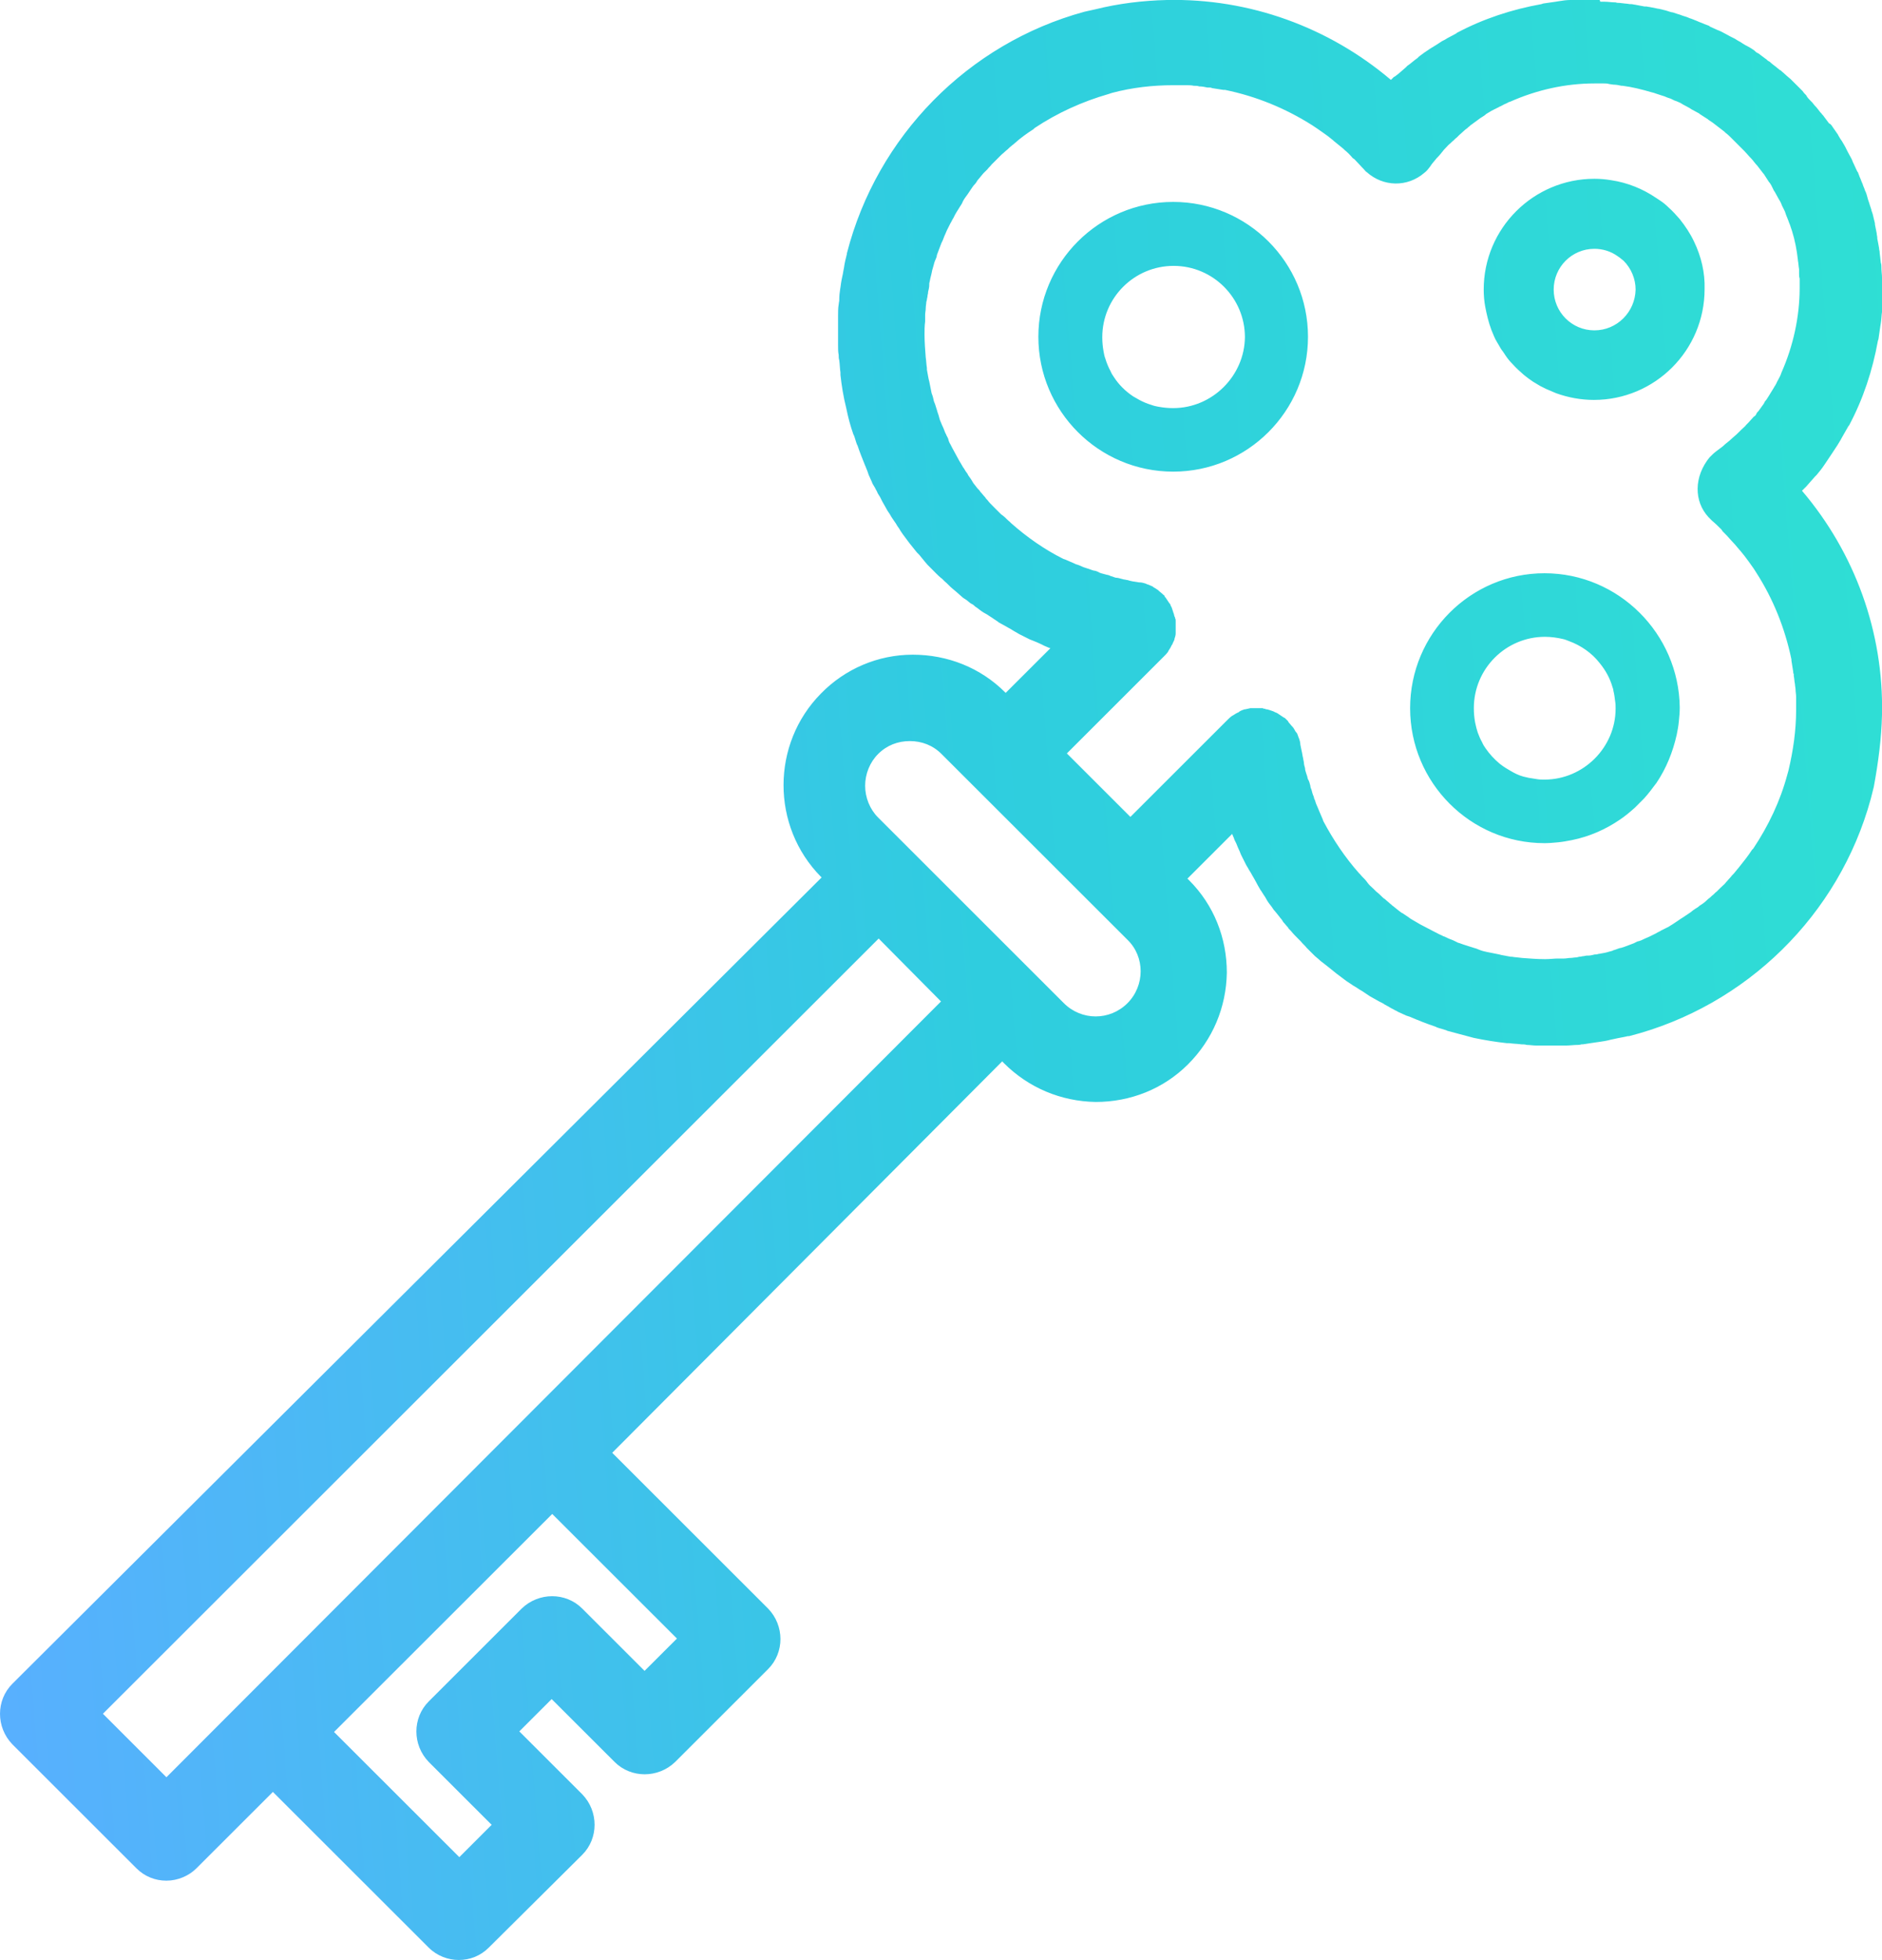 <svg width="49" height="51" viewBox="0 0 49 51" fill="none" xmlns="http://www.w3.org/2000/svg">
<g clip-path="url(#clip0)">
<path fill-rule="evenodd" clip-rule="evenodd" d="M46.917 12.769C48.296 14.39 49.046 16.454 49 18.595C48.985 19.207 48.908 19.818 48.786 20.476L48.709 20.782C47.882 23.81 45.463 26.18 42.416 26.96H42.385C42.324 26.975 42.263 26.987 42.201 26.998C42.14 27.01 42.079 27.021 42.017 27.036L41.941 27.052C41.834 27.082 41.727 27.098 41.619 27.113L41.512 27.128C41.459 27.136 41.409 27.143 41.359 27.151L41.271 27.165L41.206 27.174H41.175C41.129 27.189 41.099 27.189 41.068 27.189C41.022 27.189 40.972 27.193 40.923 27.197L40.923 27.197C40.873 27.201 40.823 27.205 40.777 27.205H40.747H40.624H40.348H40.303H40.226H40.165H40.027H39.996C39.958 27.205 39.916 27.201 39.874 27.197L39.874 27.197C39.832 27.193 39.789 27.189 39.751 27.189C39.705 27.174 39.659 27.174 39.613 27.174C39.56 27.166 39.506 27.163 39.453 27.159C39.399 27.155 39.346 27.151 39.292 27.143H39.231C38.955 27.113 38.664 27.067 38.373 27.006L37.684 26.822L37.653 26.807C37.615 26.794 37.579 26.784 37.545 26.774L37.545 26.774C37.498 26.761 37.453 26.748 37.408 26.731L37.378 26.715C37.148 26.639 36.918 26.547 36.704 26.455L36.612 26.425C36.582 26.409 36.555 26.398 36.528 26.387C36.501 26.375 36.474 26.363 36.444 26.348C36.421 26.341 36.402 26.329 36.383 26.318C36.363 26.306 36.344 26.295 36.321 26.287C36.298 26.272 36.275 26.26 36.252 26.249C36.229 26.237 36.206 26.226 36.183 26.211C36.16 26.195 36.138 26.184 36.114 26.172C36.092 26.161 36.069 26.149 36.046 26.134L36 26.104L35.908 26.058C35.87 26.035 35.827 26.012 35.785 25.989C35.743 25.966 35.701 25.943 35.663 25.92L35.571 25.859C35.565 25.855 35.559 25.851 35.553 25.847C35.548 25.843 35.542 25.839 35.536 25.835C35.496 25.808 35.449 25.775 35.403 25.752L35.311 25.691C35.264 25.667 35.217 25.635 35.177 25.607C35.165 25.599 35.153 25.591 35.142 25.584L35.05 25.523L34.867 25.385L34.805 25.339L34.576 25.155L34.499 25.094C34.438 25.048 34.377 25.003 34.331 24.957L34.239 24.88L34.101 24.743L34.024 24.666C34.001 24.636 33.975 24.609 33.948 24.582C33.921 24.555 33.894 24.529 33.871 24.498L33.81 24.437L33.81 24.437C33.733 24.36 33.672 24.299 33.611 24.223L33.55 24.161L33.534 24.131C33.511 24.108 33.492 24.085 33.473 24.062C33.454 24.039 33.435 24.016 33.412 23.993C33.397 23.963 33.366 23.917 33.335 23.886C33.32 23.863 33.301 23.84 33.282 23.817L33.282 23.817L33.282 23.817C33.263 23.794 33.243 23.771 33.228 23.749L33.213 23.733C33.205 23.718 33.194 23.706 33.182 23.695C33.171 23.684 33.159 23.672 33.152 23.657C33.129 23.619 33.102 23.584 33.075 23.55C33.048 23.515 33.021 23.481 32.998 23.443L32.937 23.336C32.914 23.305 32.895 23.274 32.876 23.244L32.876 23.244L32.876 23.244C32.857 23.213 32.838 23.183 32.815 23.152L32.753 23.045C32.738 23.015 32.723 22.988 32.708 22.961C32.692 22.934 32.677 22.907 32.662 22.877C32.654 22.862 32.642 22.843 32.631 22.823L32.631 22.823L32.631 22.823C32.619 22.804 32.608 22.785 32.6 22.77C32.585 22.739 32.566 22.709 32.547 22.678C32.528 22.648 32.508 22.617 32.493 22.586L32.447 22.51L32.309 22.235L32.279 22.158C32.248 22.097 32.218 22.02 32.187 21.944L32.141 21.852C32.132 21.816 32.117 21.785 32.104 21.756C32.095 21.737 32.086 21.718 32.08 21.699L30.916 22.862L30.962 22.907C31.605 23.55 31.942 24.406 31.942 25.308C31.927 26.211 31.574 27.052 30.931 27.694C30.288 28.336 29.431 28.673 28.527 28.673C27.624 28.657 26.782 28.306 26.138 27.663L26.093 27.617L15.94 37.802L19.998 41.855C20.427 42.298 20.427 43.002 19.998 43.43L17.579 45.846C17.135 46.274 16.43 46.274 16.002 45.846L14.363 44.21L13.521 45.051L15.159 46.687C15.588 47.13 15.588 47.834 15.159 48.262L12.725 50.678C12.51 50.892 12.235 50.999 11.944 50.999C11.668 50.999 11.377 50.892 11.163 50.678L7.105 46.626L5.114 48.614C4.915 48.813 4.624 48.935 4.333 48.935C4.043 48.935 3.767 48.828 3.553 48.614L0.322 45.387C-0.107 44.944 -0.107 44.24 0.322 43.812L21.392 22.831L21.376 22.816C20.075 21.501 20.075 19.36 21.376 18.044C22.004 17.402 22.862 17.035 23.765 17.035C24.668 17.035 25.526 17.372 26.169 18.014L26.184 18.029L27.348 16.867C27.312 16.858 27.281 16.843 27.252 16.83C27.232 16.821 27.214 16.812 27.195 16.806L27.103 16.76C27.042 16.729 26.965 16.699 26.889 16.668L26.889 16.668L26.812 16.638L26.537 16.5L26.46 16.454C26.429 16.439 26.399 16.42 26.368 16.401C26.337 16.381 26.307 16.362 26.276 16.347C26.261 16.339 26.242 16.328 26.223 16.317C26.203 16.305 26.184 16.294 26.169 16.286C26.138 16.271 26.112 16.255 26.085 16.24C26.058 16.225 26.031 16.209 26.001 16.194L25.985 16.179C25.97 16.171 25.955 16.16 25.939 16.148C25.924 16.137 25.909 16.125 25.893 16.118C25.863 16.095 25.832 16.076 25.802 16.056C25.771 16.037 25.74 16.018 25.71 15.995L25.602 15.934C25.564 15.911 25.53 15.884 25.495 15.858L25.495 15.858C25.461 15.831 25.426 15.804 25.388 15.781C25.358 15.751 25.342 15.735 25.312 15.72L25.281 15.705C25.258 15.69 25.235 15.67 25.212 15.651C25.189 15.632 25.166 15.613 25.143 15.598C25.113 15.582 25.067 15.552 25.036 15.521C25.013 15.498 24.99 15.479 24.967 15.46C24.944 15.441 24.921 15.422 24.898 15.399L24.806 15.322C24.768 15.292 24.733 15.258 24.699 15.223L24.699 15.223L24.699 15.223L24.699 15.223C24.665 15.189 24.63 15.154 24.592 15.124L24.531 15.062C24.469 15.017 24.408 14.956 24.362 14.91L24.362 14.91L24.286 14.833L24.148 14.695L24.071 14.604C24.048 14.573 24.025 14.546 24.002 14.52L24.002 14.52C23.979 14.493 23.956 14.466 23.933 14.435L23.872 14.374L23.688 14.145L23.642 14.084L23.505 13.9C23.497 13.885 23.485 13.87 23.474 13.854C23.463 13.839 23.451 13.824 23.443 13.809C23.428 13.778 23.409 13.751 23.39 13.724C23.371 13.698 23.352 13.671 23.336 13.64C23.329 13.625 23.317 13.61 23.306 13.594C23.294 13.579 23.283 13.564 23.275 13.549C23.268 13.538 23.26 13.526 23.251 13.514C23.224 13.474 23.191 13.427 23.168 13.38L23.107 13.289C23.084 13.25 23.061 13.208 23.038 13.166C23.015 13.124 22.992 13.082 22.969 13.044L22.923 12.952L22.907 12.922L22.907 12.922C22.877 12.876 22.846 12.83 22.831 12.784C22.816 12.761 22.804 12.738 22.793 12.715L22.793 12.715C22.781 12.692 22.77 12.669 22.754 12.646C22.724 12.6 22.708 12.57 22.693 12.524C22.678 12.493 22.666 12.467 22.655 12.44C22.643 12.413 22.632 12.386 22.617 12.356L22.586 12.264C22.565 12.213 22.545 12.162 22.525 12.113L22.524 12.112L22.524 12.112L22.524 12.112C22.454 11.938 22.385 11.769 22.326 11.591L22.31 11.561C22.295 11.522 22.284 11.484 22.272 11.446C22.261 11.408 22.249 11.369 22.234 11.331L22.218 11.301C22.142 11.086 22.081 10.857 22.035 10.628C21.958 10.322 21.912 10.031 21.882 9.756V9.695C21.874 9.641 21.87 9.588 21.866 9.534C21.862 9.481 21.859 9.427 21.851 9.374C21.836 9.328 21.836 9.282 21.836 9.236V9.236C21.82 9.16 21.82 9.068 21.82 8.991V8.961V8.823V8.762V8.686V8.64V8.364V8.242V8.212C21.82 8.12 21.82 8.013 21.836 7.921C21.836 7.906 21.84 7.887 21.843 7.867C21.847 7.848 21.851 7.829 21.851 7.814V7.783C21.851 7.688 21.863 7.605 21.876 7.513L21.882 7.478L21.897 7.37C21.904 7.317 21.916 7.263 21.927 7.21C21.939 7.156 21.951 7.103 21.958 7.049L21.973 6.973C21.989 6.851 22.019 6.728 22.05 6.606V6.591C22.831 3.547 25.204 1.131 28.236 0.305L28.512 0.244C29.124 0.091 29.752 0.015 30.38 -0C32.524 -0.046 34.591 0.703 36.214 2.079L36.291 2.003L36.321 1.988C36.393 1.937 36.451 1.886 36.508 1.835C36.537 1.809 36.566 1.784 36.597 1.758L36.643 1.712C36.689 1.682 36.731 1.647 36.773 1.613C36.815 1.578 36.857 1.544 36.903 1.513L36.949 1.468C37.026 1.406 37.117 1.345 37.209 1.284L37.255 1.254C37.362 1.192 37.454 1.131 37.546 1.07L37.608 1.039C37.663 1.003 37.724 0.971 37.787 0.939L37.787 0.939L37.787 0.939C37.829 0.917 37.871 0.896 37.914 0.871L37.929 0.856C38.618 0.489 39.368 0.244 40.134 0.107L40.18 0.091L40.502 0.045L40.593 0.03C40.685 0.015 40.792 -0 40.884 -0H40.992H41.038H41.114H41.206H41.252H41.405H41.65L41.665 0.045H41.727H41.773H41.788C41.836 0.045 41.88 0.05 41.922 0.054C41.96 0.057 41.996 0.061 42.033 0.061H42.063C42.094 0.076 42.14 0.076 42.171 0.076C42.215 0.083 42.259 0.087 42.301 0.091C42.347 0.095 42.391 0.099 42.431 0.107H42.462C42.487 0.107 42.508 0.111 42.526 0.115C42.541 0.119 42.555 0.122 42.569 0.122C42.607 0.13 42.649 0.137 42.691 0.145L42.691 0.145C42.733 0.152 42.776 0.16 42.814 0.168H42.844C42.87 0.168 42.89 0.172 42.909 0.177C42.924 0.18 42.938 0.183 42.952 0.183L43.181 0.229H43.197C43.219 0.237 43.239 0.24 43.258 0.244C43.277 0.248 43.296 0.252 43.319 0.26C43.357 0.267 43.392 0.279 43.426 0.29C43.461 0.302 43.495 0.313 43.533 0.321H43.549L43.687 0.367C43.717 0.374 43.748 0.386 43.778 0.397C43.809 0.409 43.84 0.42 43.87 0.428C43.901 0.435 43.928 0.447 43.955 0.458L43.955 0.458L43.955 0.458C43.981 0.47 44.008 0.481 44.039 0.489C44.062 0.497 44.089 0.508 44.115 0.519C44.142 0.531 44.169 0.542 44.192 0.55C44.222 0.565 44.253 0.577 44.284 0.588C44.314 0.6 44.345 0.611 44.376 0.627C44.399 0.634 44.418 0.642 44.437 0.649L44.437 0.649C44.456 0.657 44.475 0.665 44.498 0.672L44.513 0.688C44.544 0.703 44.578 0.718 44.613 0.734L44.613 0.734C44.647 0.749 44.682 0.764 44.712 0.779C44.758 0.795 44.789 0.81 44.82 0.825L44.85 0.841C44.881 0.856 44.915 0.875 44.95 0.894L44.95 0.894L44.95 0.894C44.984 0.913 45.019 0.932 45.049 0.948L45.141 0.994L45.172 1.009C45.203 1.032 45.237 1.051 45.271 1.07C45.306 1.089 45.34 1.108 45.371 1.131C45.386 1.139 45.398 1.146 45.409 1.154C45.421 1.162 45.432 1.169 45.447 1.177L45.478 1.192C45.539 1.223 45.616 1.269 45.677 1.315C45.708 1.345 45.723 1.361 45.754 1.376L45.784 1.391L45.968 1.529C45.983 1.536 45.995 1.548 46.006 1.559C46.018 1.571 46.029 1.582 46.045 1.59L46.075 1.605C46.121 1.651 46.182 1.697 46.244 1.743L46.244 1.743C46.259 1.758 46.274 1.77 46.29 1.781C46.305 1.793 46.32 1.804 46.336 1.819L46.366 1.835C46.389 1.858 46.416 1.881 46.443 1.903C46.47 1.926 46.496 1.949 46.519 1.972C46.535 1.988 46.554 2.003 46.573 2.018C46.592 2.033 46.611 2.049 46.627 2.064L46.657 2.095L46.78 2.217L46.902 2.339L46.933 2.37C46.963 2.416 46.994 2.446 47.025 2.477C47.055 2.538 47.101 2.584 47.147 2.63L47.178 2.66C47.193 2.676 47.205 2.691 47.216 2.706C47.228 2.722 47.239 2.737 47.254 2.752C47.3 2.798 47.346 2.859 47.392 2.92L47.423 2.951C47.431 2.966 47.442 2.978 47.453 2.989C47.465 3.001 47.476 3.012 47.484 3.027L47.622 3.211L47.653 3.226C47.683 3.257 47.698 3.272 47.714 3.303C47.737 3.333 47.76 3.368 47.783 3.402C47.806 3.437 47.829 3.471 47.852 3.501L47.867 3.532C47.874 3.547 47.882 3.559 47.89 3.57L47.89 3.57C47.898 3.582 47.905 3.593 47.913 3.609C47.945 3.651 47.97 3.694 47.998 3.743L47.998 3.743C48.009 3.763 48.022 3.785 48.035 3.807L48.051 3.838L48.097 3.93C48.112 3.96 48.131 3.995 48.15 4.029L48.15 4.029C48.169 4.064 48.188 4.098 48.204 4.128L48.219 4.159C48.234 4.205 48.25 4.236 48.265 4.266L48.265 4.266C48.28 4.297 48.296 4.331 48.311 4.366L48.311 4.366C48.326 4.4 48.342 4.434 48.357 4.465L48.372 4.48C48.38 4.503 48.388 4.522 48.395 4.541C48.403 4.56 48.41 4.58 48.418 4.603C48.433 4.633 48.445 4.664 48.456 4.694C48.468 4.725 48.479 4.755 48.495 4.786C48.502 4.817 48.514 4.843 48.525 4.87C48.537 4.897 48.548 4.924 48.556 4.954C48.587 5.015 48.602 5.061 48.617 5.122C48.626 5.166 48.64 5.205 48.653 5.242C48.663 5.269 48.672 5.295 48.678 5.321L48.724 5.459V5.474C48.755 5.551 48.77 5.612 48.786 5.688C48.793 5.711 48.797 5.73 48.801 5.749C48.805 5.769 48.809 5.788 48.816 5.811V5.841L48.862 6.071C48.862 6.096 48.867 6.116 48.871 6.135L48.871 6.135C48.874 6.15 48.877 6.164 48.877 6.178V6.208C48.885 6.246 48.893 6.289 48.901 6.331C48.908 6.373 48.916 6.415 48.923 6.453C48.923 6.478 48.928 6.499 48.932 6.517L48.932 6.517C48.936 6.532 48.939 6.546 48.939 6.56V6.575C48.946 6.621 48.95 6.663 48.954 6.705C48.958 6.747 48.962 6.789 48.969 6.835C48.985 6.881 48.985 6.912 48.985 6.958V6.973C48.985 7.011 48.989 7.053 48.992 7.095L48.992 7.095L48.992 7.095C48.996 7.137 49 7.179 49 7.218V7.233V7.279V7.34V7.37V7.615V7.768V7.814V7.89V7.967V8.013V8.12C48.992 8.166 48.989 8.215 48.985 8.265L48.985 8.265L48.985 8.265C48.981 8.315 48.977 8.364 48.969 8.41L48.954 8.502L48.908 8.823L48.893 8.869C48.755 9.634 48.51 10.383 48.142 11.071L48.127 11.086L47.943 11.408L47.928 11.438C47.867 11.545 47.806 11.637 47.744 11.729L47.714 11.775L47.53 12.05L47.499 12.096C47.438 12.188 47.377 12.264 47.3 12.356L47.254 12.402C47.216 12.447 47.178 12.49 47.139 12.532C47.101 12.574 47.063 12.616 47.025 12.662L46.994 12.692L46.917 12.769ZM16.782 43.476L17.625 42.635L14.378 39.393L8.697 45.066L11.959 48.323L12.801 47.482L11.163 45.846C10.734 45.403 10.734 44.699 11.163 44.271L13.582 41.855C14.026 41.426 14.731 41.426 15.159 41.855L16.782 43.476ZM2.68 44.592L4.333 46.244L24.5 26.058L22.877 24.421L2.68 44.592ZM27.7 26.104C28.16 26.562 28.895 26.562 29.354 26.104C29.813 25.645 29.813 24.895 29.354 24.452L24.515 19.62C24.286 19.39 23.995 19.283 23.688 19.283C23.382 19.283 23.091 19.39 22.862 19.62C22.647 19.834 22.525 20.14 22.525 20.445C22.525 20.751 22.647 21.057 22.862 21.271L27.7 26.104ZM44.559 13.533L44.483 13.457C44.1 13.044 44.1 12.402 44.513 11.897L44.514 11.897L44.514 11.897C44.575 11.836 44.621 11.79 44.682 11.744C44.71 11.722 44.738 11.701 44.765 11.682L44.765 11.681L44.765 11.681C44.812 11.647 44.858 11.615 44.896 11.576L44.912 11.561L44.95 11.53L44.95 11.53C45.009 11.483 45.06 11.443 45.111 11.392C45.187 11.331 45.233 11.285 45.294 11.224L45.294 11.224L45.34 11.178C45.356 11.162 45.372 11.148 45.387 11.135C45.416 11.109 45.443 11.086 45.463 11.056L45.524 10.995C45.547 10.972 45.57 10.945 45.593 10.918C45.616 10.892 45.639 10.865 45.662 10.842C45.693 10.826 45.708 10.811 45.723 10.781L45.738 10.75C45.746 10.735 45.758 10.723 45.769 10.712L45.769 10.712L45.769 10.712C45.781 10.7 45.792 10.689 45.8 10.674C45.823 10.643 45.842 10.617 45.861 10.59L45.861 10.589C45.88 10.563 45.899 10.536 45.922 10.505L45.953 10.444C45.986 10.411 46.011 10.37 46.034 10.332L46.034 10.332C46.043 10.318 46.052 10.304 46.06 10.291L46.106 10.215C46.121 10.192 46.133 10.173 46.144 10.154C46.156 10.134 46.167 10.115 46.182 10.092L46.198 10.062C46.213 10.047 46.228 10.016 46.244 9.985C46.251 9.978 46.255 9.966 46.259 9.955C46.263 9.943 46.267 9.932 46.274 9.924L46.29 9.894C46.3 9.872 46.311 9.852 46.322 9.834L46.322 9.834C46.34 9.8 46.356 9.77 46.366 9.741L46.382 9.695C46.688 9.007 46.856 8.242 46.856 7.493V7.447V7.248C46.841 7.202 46.841 7.172 46.841 7.126V7.065V7.003C46.833 6.965 46.83 6.927 46.826 6.889C46.822 6.851 46.818 6.812 46.81 6.774V6.759C46.78 6.499 46.734 6.254 46.657 6.009C46.644 5.976 46.634 5.943 46.624 5.912L46.624 5.911C46.611 5.87 46.598 5.83 46.581 5.795L46.565 5.749C46.558 5.727 46.546 5.7 46.535 5.673L46.535 5.673L46.535 5.673C46.523 5.646 46.512 5.619 46.504 5.597L46.473 5.505L46.428 5.413L46.397 5.352C46.382 5.306 46.366 5.275 46.351 5.245L46.305 5.168C46.29 5.138 46.274 5.111 46.259 5.084L46.259 5.084C46.244 5.057 46.228 5.031 46.213 5L46.182 4.954C46.175 4.939 46.168 4.924 46.16 4.907L46.16 4.907C46.136 4.857 46.11 4.802 46.075 4.755L46.06 4.74C46.037 4.702 46.014 4.668 45.991 4.633C45.968 4.599 45.945 4.564 45.922 4.526L45.907 4.511C45.884 4.48 45.857 4.446 45.831 4.412L45.831 4.412L45.83 4.411L45.83 4.411C45.803 4.377 45.777 4.343 45.754 4.312C45.723 4.281 45.696 4.247 45.669 4.213C45.643 4.178 45.616 4.144 45.585 4.113L45.555 4.083C45.532 4.06 45.509 4.033 45.486 4.006C45.463 3.979 45.44 3.953 45.417 3.93L45.356 3.869L45.248 3.761L45.141 3.654L45.08 3.593L45.08 3.593C45.034 3.547 44.988 3.501 44.927 3.456L44.896 3.425C44.866 3.402 44.831 3.375 44.797 3.349C44.762 3.322 44.728 3.295 44.697 3.272C44.621 3.211 44.559 3.165 44.483 3.119L44.468 3.104C44.429 3.081 44.395 3.058 44.36 3.035C44.326 3.012 44.291 2.989 44.253 2.966L44.238 2.951C44.207 2.936 44.173 2.917 44.138 2.898L44.138 2.897L44.138 2.897C44.104 2.878 44.069 2.859 44.039 2.844L43.993 2.813C43.962 2.798 43.935 2.783 43.909 2.767C43.882 2.752 43.855 2.737 43.824 2.722L43.748 2.676C43.733 2.668 43.713 2.66 43.694 2.653C43.675 2.645 43.656 2.637 43.641 2.63L43.595 2.615L43.503 2.569L43.411 2.538C43.364 2.515 43.317 2.5 43.277 2.488C43.265 2.484 43.253 2.481 43.242 2.477L43.197 2.462C43.171 2.455 43.145 2.446 43.117 2.436C43.081 2.423 43.042 2.409 42.998 2.4C42.737 2.324 42.492 2.263 42.247 2.232H42.217C42.155 2.217 42.079 2.202 42.002 2.202L41.895 2.186C41.849 2.171 41.803 2.171 41.757 2.171H41.558H41.512C40.762 2.171 40.012 2.339 39.322 2.645L39.277 2.66C39.254 2.676 39.227 2.687 39.2 2.699C39.173 2.71 39.146 2.722 39.123 2.737L39.093 2.752C39.085 2.76 39.074 2.764 39.062 2.767C39.051 2.771 39.039 2.775 39.032 2.783L38.94 2.829L38.909 2.844C38.848 2.875 38.817 2.89 38.771 2.92L38.695 2.966C38.661 3 38.62 3.025 38.582 3.048C38.568 3.057 38.554 3.065 38.542 3.073L38.48 3.119C38.45 3.142 38.423 3.161 38.396 3.18L38.396 3.18C38.369 3.2 38.342 3.219 38.312 3.242C38.297 3.249 38.285 3.261 38.274 3.272C38.262 3.284 38.251 3.295 38.235 3.303L38.22 3.318C38.202 3.336 38.184 3.349 38.169 3.359L38.169 3.359L38.169 3.359C38.159 3.366 38.15 3.373 38.143 3.379C38.12 3.402 38.094 3.425 38.067 3.448C38.04 3.471 38.013 3.494 37.99 3.517L37.929 3.578C37.906 3.593 37.887 3.612 37.868 3.631C37.849 3.651 37.83 3.67 37.807 3.685L37.761 3.731C37.72 3.761 37.687 3.798 37.651 3.837C37.632 3.857 37.613 3.878 37.592 3.899L37.562 3.937C37.515 3.997 37.474 4.047 37.424 4.098L37.408 4.113C37.389 4.137 37.37 4.16 37.351 4.182L37.351 4.182C37.31 4.23 37.271 4.275 37.24 4.327L37.24 4.327C37.194 4.388 37.148 4.45 37.087 4.495C36.643 4.878 36.015 4.863 35.586 4.48C35.566 4.47 35.553 4.454 35.538 4.436C35.529 4.425 35.52 4.415 35.51 4.404C35.462 4.356 35.418 4.308 35.376 4.262C35.338 4.22 35.301 4.18 35.265 4.144L35.219 4.113C35.157 4.037 35.081 3.96 35.004 3.899L34.974 3.869C34.935 3.838 34.893 3.803 34.851 3.769L34.851 3.769C34.809 3.735 34.767 3.7 34.729 3.67L34.713 3.654L34.675 3.624L34.675 3.624L34.675 3.623C34.607 3.569 34.53 3.507 34.453 3.456C34.346 3.379 34.254 3.318 34.162 3.257L34.162 3.257L34.162 3.257L34.162 3.257C33.458 2.813 32.708 2.507 31.896 2.339H31.85C31.743 2.324 31.651 2.309 31.559 2.293L31.559 2.293L31.559 2.293L31.559 2.293C31.528 2.278 31.513 2.278 31.483 2.278H31.437C31.375 2.263 31.299 2.248 31.222 2.248C31.176 2.232 31.146 2.232 31.1 2.232H31.084C31.023 2.217 30.947 2.217 30.885 2.217H30.747H30.548C30.012 2.217 29.477 2.278 28.956 2.416L28.864 2.446C28.175 2.645 27.532 2.936 26.935 3.333L26.904 3.364C26.736 3.471 26.567 3.593 26.414 3.731C26.399 3.746 26.383 3.758 26.368 3.769L26.368 3.769C26.353 3.781 26.337 3.792 26.322 3.807C26.299 3.823 26.28 3.842 26.261 3.861L26.261 3.861C26.242 3.88 26.223 3.899 26.2 3.914C26.177 3.937 26.154 3.956 26.131 3.976C26.108 3.995 26.085 4.014 26.062 4.037L25.909 4.19L25.817 4.281C25.802 4.304 25.782 4.323 25.763 4.343C25.744 4.362 25.725 4.381 25.71 4.404L25.618 4.495L25.602 4.511C25.579 4.541 25.553 4.572 25.526 4.602L25.526 4.603C25.499 4.633 25.472 4.664 25.449 4.694C25.434 4.725 25.403 4.771 25.373 4.801C25.342 4.832 25.312 4.878 25.281 4.924L25.189 5.061L25.189 5.061C25.143 5.122 25.097 5.184 25.067 5.245C25.051 5.291 25.021 5.337 24.99 5.382L24.99 5.382C24.975 5.405 24.963 5.425 24.952 5.444C24.94 5.463 24.929 5.482 24.913 5.505C24.883 5.551 24.852 5.612 24.822 5.673C24.806 5.696 24.795 5.719 24.783 5.742C24.772 5.765 24.76 5.788 24.745 5.811L24.653 5.994C24.645 6.009 24.638 6.029 24.63 6.048C24.622 6.067 24.615 6.086 24.607 6.101C24.592 6.132 24.58 6.162 24.569 6.193C24.557 6.224 24.546 6.254 24.531 6.285L24.515 6.315C24.508 6.331 24.504 6.342 24.5 6.353L24.5 6.354C24.496 6.365 24.492 6.376 24.485 6.392C24.469 6.43 24.454 6.472 24.439 6.514C24.423 6.556 24.408 6.598 24.393 6.636C24.393 6.667 24.378 6.713 24.362 6.743C24.332 6.805 24.316 6.866 24.301 6.927L24.27 7.034C24.263 7.08 24.251 7.126 24.24 7.172C24.228 7.218 24.217 7.263 24.209 7.309C24.209 7.316 24.206 7.325 24.203 7.335C24.199 7.35 24.194 7.368 24.194 7.386V7.416C24.194 7.478 24.178 7.539 24.163 7.6V7.615C24.163 7.63 24.159 7.646 24.155 7.661C24.152 7.676 24.148 7.692 24.148 7.707C24.148 7.722 24.144 7.737 24.14 7.753L24.14 7.753C24.136 7.768 24.133 7.783 24.133 7.799L24.117 7.86C24.117 7.881 24.114 7.906 24.11 7.932C24.106 7.962 24.102 7.995 24.102 8.028C24.102 8.059 24.098 8.085 24.094 8.112C24.09 8.139 24.087 8.166 24.087 8.196V8.273V8.364C24.071 8.487 24.071 8.594 24.071 8.701C24.071 8.9 24.087 9.098 24.102 9.297C24.11 9.343 24.113 9.389 24.117 9.435L24.117 9.435C24.121 9.481 24.125 9.527 24.133 9.573V9.618C24.14 9.657 24.148 9.698 24.155 9.74L24.155 9.741C24.163 9.783 24.171 9.825 24.178 9.863L24.194 9.924L24.24 10.154L24.255 10.23C24.286 10.307 24.301 10.368 24.316 10.444L24.347 10.521C24.355 10.551 24.366 10.586 24.378 10.62C24.389 10.655 24.401 10.689 24.408 10.72L24.439 10.811C24.454 10.872 24.469 10.934 24.5 10.995C24.508 11.01 24.512 11.021 24.515 11.033C24.519 11.044 24.523 11.056 24.531 11.071L24.546 11.102C24.561 11.132 24.573 11.163 24.584 11.194L24.584 11.194C24.596 11.224 24.607 11.255 24.622 11.285C24.63 11.293 24.634 11.304 24.638 11.316C24.642 11.327 24.645 11.339 24.653 11.347L24.684 11.408C24.699 11.469 24.714 11.515 24.745 11.561L24.791 11.652C24.822 11.706 24.852 11.763 24.883 11.82L24.883 11.821C24.913 11.878 24.944 11.935 24.975 11.989L25.021 12.065C25.033 12.083 25.042 12.101 25.052 12.119C25.066 12.145 25.079 12.169 25.097 12.188L25.143 12.264C25.151 12.272 25.158 12.283 25.166 12.295C25.174 12.306 25.181 12.318 25.189 12.325C25.2 12.357 25.218 12.382 25.239 12.41L25.239 12.41C25.247 12.421 25.256 12.434 25.266 12.447L25.296 12.493C25.304 12.509 25.312 12.52 25.319 12.532L25.319 12.532C25.327 12.543 25.334 12.555 25.342 12.57C25.358 12.593 25.377 12.616 25.396 12.639L25.396 12.639C25.415 12.662 25.434 12.685 25.449 12.707L25.449 12.707C25.48 12.738 25.511 12.769 25.526 12.799C25.549 12.822 25.568 12.845 25.587 12.868C25.606 12.891 25.625 12.914 25.648 12.937C25.664 12.967 25.679 12.983 25.71 13.013C25.756 13.075 25.802 13.12 25.848 13.166L25.909 13.227L26.062 13.38L26.123 13.426C26.154 13.449 26.18 13.476 26.207 13.503L26.207 13.503C26.234 13.529 26.261 13.556 26.292 13.579L26.322 13.61C26.736 13.977 27.195 14.298 27.685 14.543L27.731 14.558C27.769 14.573 27.804 14.588 27.838 14.604C27.873 14.619 27.907 14.634 27.945 14.65L28.007 14.68C28.068 14.695 28.144 14.726 28.206 14.757L28.297 14.787C28.328 14.795 28.359 14.806 28.389 14.818L28.389 14.818L28.389 14.818C28.42 14.829 28.451 14.841 28.481 14.848C28.512 14.848 28.558 14.864 28.588 14.879C28.634 14.91 28.696 14.925 28.757 14.94L28.757 14.94C28.78 14.948 28.799 14.952 28.818 14.956C28.837 14.959 28.856 14.963 28.879 14.971L28.91 14.986L29.048 15.032C29.094 15.032 29.155 15.047 29.201 15.062L29.262 15.078C29.277 15.078 29.293 15.082 29.308 15.085C29.323 15.089 29.339 15.093 29.354 15.093C29.446 15.124 29.553 15.139 29.66 15.154H29.676C29.722 15.154 29.783 15.17 29.829 15.185L29.859 15.2C29.896 15.209 29.927 15.224 29.956 15.237C29.975 15.246 29.994 15.255 30.012 15.261L30.028 15.277C30.058 15.292 30.104 15.322 30.15 15.353L30.15 15.353L30.166 15.368C30.181 15.384 30.2 15.399 30.219 15.414L30.219 15.414L30.219 15.414C30.238 15.43 30.258 15.445 30.273 15.46L30.288 15.475C30.294 15.481 30.3 15.485 30.305 15.488C30.313 15.493 30.319 15.496 30.319 15.506C30.319 15.521 30.334 15.537 30.349 15.552C30.357 15.559 30.361 15.567 30.365 15.575C30.369 15.582 30.372 15.59 30.38 15.598C30.388 15.605 30.392 15.613 30.395 15.621C30.399 15.628 30.403 15.636 30.411 15.644C30.418 15.651 30.422 15.659 30.426 15.667C30.43 15.674 30.434 15.682 30.441 15.69C30.457 15.705 30.472 15.72 30.472 15.735C30.478 15.747 30.481 15.757 30.484 15.765C30.489 15.778 30.493 15.787 30.503 15.796C30.503 15.804 30.506 15.812 30.51 15.819C30.514 15.827 30.518 15.835 30.518 15.842C30.518 15.85 30.522 15.858 30.526 15.865C30.529 15.873 30.533 15.881 30.533 15.888C30.533 15.896 30.537 15.904 30.541 15.911C30.545 15.919 30.548 15.927 30.548 15.934C30.548 15.942 30.552 15.95 30.556 15.957C30.56 15.965 30.564 15.972 30.564 15.98C30.564 15.988 30.568 15.999 30.571 16.011C30.575 16.022 30.579 16.034 30.579 16.041C30.594 16.056 30.594 16.072 30.594 16.087C30.61 16.102 30.61 16.133 30.61 16.148V16.194V16.255V16.301V16.362V16.424V16.454V16.485C30.61 16.531 30.594 16.576 30.579 16.622V16.638C30.571 16.661 30.56 16.683 30.548 16.706C30.537 16.729 30.526 16.752 30.518 16.775L30.503 16.791C30.487 16.836 30.457 16.882 30.426 16.928L30.426 16.928L30.411 16.959C30.38 17.005 30.334 17.05 30.303 17.081L27.777 19.604L29.431 21.256L31.957 18.733C31.988 18.702 32.034 18.656 32.08 18.626L32.11 18.61C32.156 18.58 32.202 18.549 32.248 18.534L32.263 18.519C32.309 18.488 32.355 18.473 32.401 18.457H32.417C32.44 18.45 32.462 18.446 32.486 18.442C32.508 18.438 32.531 18.434 32.554 18.427H32.585H32.616H32.677H32.723H32.769H32.83H32.876C32.891 18.442 32.922 18.442 32.937 18.442C32.953 18.457 32.968 18.457 32.983 18.457C33.001 18.457 33.014 18.463 33.024 18.467C33.032 18.47 33.038 18.473 33.044 18.473C33.052 18.473 33.06 18.477 33.067 18.48C33.075 18.484 33.083 18.488 33.09 18.488C33.098 18.488 33.106 18.492 33.113 18.496C33.121 18.5 33.129 18.503 33.136 18.503C33.148 18.509 33.157 18.513 33.166 18.516C33.179 18.521 33.188 18.524 33.197 18.534C33.205 18.534 33.213 18.538 33.221 18.541C33.228 18.545 33.236 18.549 33.243 18.549C33.251 18.557 33.259 18.561 33.266 18.564C33.274 18.568 33.282 18.572 33.289 18.58C33.297 18.587 33.305 18.591 33.312 18.595C33.32 18.599 33.328 18.603 33.335 18.61C33.343 18.618 33.351 18.622 33.358 18.626C33.366 18.629 33.374 18.633 33.381 18.641C33.389 18.649 33.397 18.652 33.404 18.656C33.412 18.66 33.419 18.664 33.427 18.672C33.443 18.672 33.458 18.687 33.473 18.702L33.519 18.748L33.534 18.763L33.55 18.794C33.565 18.809 33.58 18.828 33.596 18.847C33.611 18.866 33.626 18.886 33.642 18.901L33.657 18.916C33.675 18.935 33.688 18.959 33.703 18.985C33.712 19.002 33.721 19.02 33.733 19.038L33.749 19.054C33.774 19.079 33.789 19.127 33.803 19.168L33.81 19.191L33.825 19.222C33.841 19.268 33.856 19.329 33.856 19.375C33.863 19.415 33.872 19.458 33.882 19.503L33.882 19.503L33.882 19.503L33.882 19.503C33.895 19.56 33.909 19.621 33.917 19.681C33.917 19.687 33.92 19.696 33.923 19.707C33.927 19.721 33.932 19.739 33.932 19.757L33.948 19.834C33.948 19.88 33.963 19.941 33.978 19.987C33.978 20.032 33.994 20.078 34.009 20.124L34.009 20.124L34.024 20.17C34.032 20.185 34.036 20.204 34.04 20.224L34.04 20.224L34.04 20.224C34.044 20.243 34.047 20.262 34.055 20.277C34.086 20.323 34.101 20.384 34.116 20.445L34.116 20.445C34.116 20.476 34.132 20.522 34.147 20.552L34.147 20.552C34.162 20.614 34.178 20.675 34.208 20.736C34.208 20.767 34.223 20.797 34.239 20.828C34.254 20.889 34.285 20.965 34.315 21.026L34.346 21.103C34.361 21.141 34.377 21.176 34.392 21.21C34.407 21.244 34.422 21.279 34.438 21.317L34.453 21.363C34.713 21.852 35.02 22.311 35.387 22.724L35.418 22.755C35.441 22.785 35.468 22.812 35.494 22.839C35.521 22.865 35.548 22.892 35.571 22.923L35.617 22.984C35.648 23.025 35.686 23.06 35.722 23.092C35.739 23.107 35.755 23.122 35.77 23.137L35.831 23.198C35.892 23.244 35.938 23.29 35.984 23.336L35.984 23.336C36 23.351 36.03 23.381 36.061 23.397C36.084 23.42 36.107 23.439 36.13 23.458L36.13 23.458C36.153 23.477 36.176 23.496 36.199 23.519C36.214 23.527 36.225 23.538 36.237 23.55C36.248 23.561 36.26 23.573 36.275 23.58C36.303 23.601 36.328 23.622 36.351 23.642C36.379 23.665 36.404 23.686 36.428 23.703C36.436 23.71 36.448 23.718 36.459 23.726C36.471 23.733 36.482 23.741 36.49 23.749L36.52 23.764L36.658 23.856C36.666 23.863 36.677 23.871 36.689 23.878C36.7 23.886 36.712 23.894 36.719 23.901L36.796 23.947C36.811 23.955 36.83 23.966 36.849 23.978L36.849 23.978L36.85 23.978C36.869 23.989 36.888 24.001 36.903 24.009L36.98 24.054C37.041 24.085 37.098 24.116 37.156 24.146L37.156 24.146C37.213 24.177 37.271 24.207 37.332 24.238L37.424 24.284C37.447 24.299 37.474 24.311 37.5 24.322C37.527 24.334 37.554 24.345 37.577 24.36L37.623 24.375C37.63 24.383 37.642 24.387 37.653 24.391C37.665 24.395 37.676 24.398 37.684 24.406C37.715 24.421 37.745 24.433 37.776 24.444C37.807 24.456 37.837 24.467 37.868 24.483L37.96 24.529C37.99 24.536 38.021 24.548 38.051 24.559L38.052 24.559C38.082 24.57 38.113 24.582 38.143 24.59L38.235 24.62C38.266 24.628 38.3 24.639 38.335 24.651C38.369 24.662 38.404 24.674 38.434 24.681L38.511 24.712C38.587 24.743 38.649 24.758 38.725 24.773L38.802 24.788L39.032 24.834L39.093 24.85C39.131 24.857 39.173 24.865 39.215 24.872L39.215 24.873C39.258 24.88 39.3 24.888 39.338 24.895H39.368C39.408 24.903 39.452 24.907 39.498 24.911L39.498 24.911L39.498 24.911C39.541 24.915 39.585 24.919 39.629 24.926L39.629 24.926C39.828 24.941 40.027 24.957 40.226 24.957C40.289 24.957 40.348 24.953 40.406 24.949L40.406 24.949C40.459 24.945 40.511 24.941 40.563 24.941H40.655H40.716C40.747 24.941 40.773 24.938 40.8 24.934C40.827 24.93 40.854 24.926 40.884 24.926C40.915 24.926 40.942 24.922 40.969 24.918C40.995 24.915 41.022 24.911 41.053 24.911L41.114 24.895C41.139 24.895 41.16 24.891 41.179 24.887C41.194 24.883 41.208 24.88 41.221 24.88C41.237 24.88 41.252 24.876 41.267 24.872C41.282 24.869 41.298 24.865 41.313 24.865H41.344C41.405 24.865 41.466 24.85 41.527 24.834L41.528 24.834H41.558C41.573 24.834 41.585 24.831 41.596 24.827C41.608 24.823 41.619 24.819 41.635 24.819C41.727 24.804 41.818 24.788 41.91 24.758C41.918 24.758 41.929 24.754 41.941 24.75C41.952 24.746 41.964 24.743 41.972 24.743L42.002 24.727C42.033 24.72 42.063 24.708 42.094 24.697C42.125 24.685 42.155 24.674 42.186 24.666H42.201C42.217 24.659 42.232 24.655 42.247 24.651C42.263 24.647 42.278 24.643 42.293 24.636C42.331 24.62 42.373 24.605 42.416 24.59C42.458 24.574 42.5 24.559 42.538 24.544L42.63 24.498C42.707 24.483 42.768 24.452 42.829 24.421C42.844 24.414 42.864 24.406 42.883 24.398L42.883 24.398C42.902 24.391 42.921 24.383 42.936 24.375L43.12 24.284C43.143 24.268 43.166 24.257 43.189 24.246C43.212 24.234 43.235 24.223 43.258 24.207L43.442 24.116C43.465 24.1 43.484 24.089 43.503 24.077C43.513 24.071 43.523 24.066 43.533 24.059C43.543 24.053 43.553 24.047 43.564 24.039L43.702 23.947C43.733 23.924 43.763 23.905 43.794 23.886C43.824 23.867 43.855 23.848 43.886 23.825L44.023 23.733C44.054 23.703 44.1 23.672 44.146 23.642L44.146 23.642C44.177 23.626 44.222 23.596 44.253 23.565C44.33 23.519 44.391 23.473 44.452 23.412L44.468 23.397C44.513 23.366 44.544 23.336 44.575 23.305C44.598 23.29 44.617 23.271 44.636 23.252C44.655 23.232 44.674 23.213 44.697 23.198L44.789 23.106C44.804 23.091 44.82 23.077 44.837 23.061L44.837 23.061C44.873 23.029 44.911 22.995 44.942 22.953C44.965 22.93 44.984 22.907 45.003 22.884C45.023 22.862 45.042 22.839 45.065 22.816C45.08 22.793 45.099 22.774 45.118 22.755C45.137 22.735 45.157 22.716 45.172 22.693C45.187 22.678 45.199 22.663 45.21 22.648C45.222 22.632 45.233 22.617 45.248 22.602L45.282 22.56C45.396 22.418 45.518 22.265 45.616 22.112L45.647 22.082C46.045 21.485 46.351 20.843 46.535 20.155L46.565 20.048C46.688 19.528 46.764 19.008 46.764 18.473V18.274V18.136C46.764 18.106 46.761 18.071 46.757 18.037L46.757 18.037L46.757 18.037C46.753 18.002 46.749 17.968 46.749 17.938C46.749 17.915 46.745 17.892 46.741 17.869C46.738 17.846 46.734 17.823 46.734 17.8C46.726 17.768 46.722 17.731 46.718 17.693C46.714 17.658 46.71 17.622 46.703 17.586V17.54C46.688 17.525 46.688 17.494 46.688 17.479C46.672 17.372 46.657 17.28 46.642 17.188V17.158C46.473 16.347 46.167 15.582 45.723 14.894C45.684 14.826 45.639 14.765 45.596 14.705C45.571 14.671 45.547 14.637 45.524 14.604C45.447 14.497 45.386 14.42 45.31 14.329L45.294 14.313L45.262 14.274L45.262 14.274L45.261 14.274C45.2 14.199 45.145 14.134 45.08 14.069L45.065 14.053C44.988 13.961 44.927 13.9 44.85 13.824L44.82 13.778L44.82 13.778C44.743 13.701 44.666 13.625 44.575 13.549L44.559 13.533ZM43.733 5.7C43.882 5.888 44.007 6.075 44.107 6.287C44.294 6.674 44.394 7.098 44.381 7.523C44.381 9.12 43.084 10.406 41.5 10.406C41.163 10.406 40.826 10.344 40.514 10.231L40.252 10.119L40.102 10.044L39.915 9.932C39.84 9.882 39.753 9.819 39.678 9.757C39.578 9.67 39.466 9.57 39.379 9.47C39.316 9.408 39.254 9.333 39.204 9.258L39.129 9.145C39.09 9.099 39.061 9.048 39.033 8.998L39.033 8.997C39.016 8.967 38.998 8.937 38.98 8.908C38.942 8.846 38.917 8.796 38.892 8.734C38.88 8.709 38.87 8.684 38.861 8.659C38.852 8.634 38.842 8.609 38.83 8.584C38.755 8.384 38.705 8.172 38.668 7.972C38.643 7.835 38.63 7.685 38.63 7.535C38.63 5.938 39.928 4.652 41.512 4.652C41.662 4.652 41.799 4.664 41.949 4.689C42.373 4.752 42.772 4.914 43.121 5.151L43.234 5.226C43.309 5.276 43.383 5.338 43.446 5.401C43.546 5.488 43.645 5.601 43.733 5.7ZM40.452 7.535C40.452 8.122 40.926 8.596 41.512 8.596C42.098 8.596 42.572 8.122 42.585 7.535C42.585 7.261 42.473 6.986 42.273 6.786C42.255 6.773 42.238 6.758 42.22 6.743C42.186 6.715 42.151 6.686 42.111 6.662C41.936 6.537 41.724 6.474 41.512 6.474C40.926 6.474 40.452 6.949 40.452 7.535ZM40.213 14.916C38.283 14.916 36.714 16.491 36.714 18.427C36.714 20.364 38.283 21.939 40.213 21.939C40.327 21.939 40.432 21.929 40.545 21.919L40.574 21.916C40.687 21.905 40.811 21.882 40.924 21.86C41.375 21.769 41.793 21.588 42.176 21.327C42.312 21.236 42.447 21.123 42.572 21.01L42.809 20.772C42.921 20.648 43.023 20.512 43.124 20.376L43.125 20.376C43.384 19.991 43.553 19.571 43.655 19.118L43.655 19.118C43.678 19.005 43.7 18.892 43.711 18.767C43.723 18.654 43.734 18.529 43.734 18.405C43.711 16.491 42.143 14.916 40.213 14.916ZM40.213 20.285C40.145 20.285 40.089 20.285 40.021 20.274C39.987 20.268 39.95 20.262 39.914 20.257C39.877 20.251 39.84 20.245 39.806 20.24C39.784 20.234 39.758 20.228 39.733 20.223C39.708 20.217 39.682 20.211 39.66 20.206C39.535 20.172 39.423 20.115 39.31 20.047C39.293 20.036 39.273 20.024 39.253 20.013C39.234 20.002 39.214 19.991 39.197 19.979C39.151 19.952 39.106 19.917 39.066 19.887L39.066 19.887L39.039 19.866C38.904 19.753 38.779 19.617 38.678 19.47C38.644 19.424 38.61 19.367 38.587 19.311C38.542 19.232 38.508 19.152 38.475 19.062C38.469 19.045 38.463 19.025 38.458 19.005L38.458 19.005C38.452 18.985 38.446 18.965 38.441 18.948C38.435 18.926 38.429 18.9 38.424 18.875C38.418 18.849 38.413 18.824 38.407 18.801C38.384 18.677 38.373 18.552 38.373 18.427C38.373 17.397 39.208 16.57 40.224 16.57C40.382 16.57 40.54 16.592 40.687 16.626C40.743 16.638 40.8 16.66 40.856 16.683C41.161 16.796 41.443 16.989 41.646 17.249C41.804 17.442 41.917 17.646 41.985 17.884C41.987 17.891 41.989 17.897 41.992 17.904C42 17.928 42.007 17.947 42.007 17.974C42.03 18.065 42.041 18.155 42.052 18.246C42.064 18.314 42.064 18.371 42.064 18.439C42.064 19.447 41.228 20.285 40.213 20.285ZM27.035 8.763C27.035 6.827 28.608 5.254 30.545 5.254C32.481 5.254 34.055 6.827 34.055 8.763C34.055 10.698 32.481 12.272 30.545 12.272C28.608 12.272 27.035 10.698 27.035 8.763ZM30.171 10.585C30.296 10.608 30.42 10.619 30.545 10.619C31.564 10.619 32.401 9.782 32.413 8.774C32.413 7.755 31.586 6.918 30.556 6.918C29.537 6.918 28.699 7.744 28.699 8.774C28.699 8.899 28.71 9.023 28.733 9.148C28.744 9.216 28.756 9.272 28.778 9.329C28.812 9.442 28.858 9.555 28.914 9.657C28.937 9.714 28.971 9.77 29.005 9.816C29.129 10.008 29.299 10.178 29.503 10.314C29.531 10.331 29.557 10.345 29.582 10.359C29.608 10.373 29.633 10.387 29.661 10.404C29.763 10.461 29.877 10.506 29.99 10.54C30.038 10.559 30.096 10.571 30.147 10.581C30.155 10.582 30.163 10.584 30.171 10.585Z" fill="url(#paint0_linear)"/>
</g>
<defs>
<linearGradient id="paint0_linear" x1="49.002" y1="-0.002" x2="-3.645" y2="4.088" gradientUnits="userSpaceOnUse">
<stop stop-color="#2FDFD4"/>
<stop offset="0.479" stop-color="#2FCDDF"/>
<stop offset="1" stop-color="#59AFFF"/>
</linearGradient>
<clipPath id="clip0">
<rect width="49" height="51" fill="white"/>
</clipPath>
</defs>
</svg>
